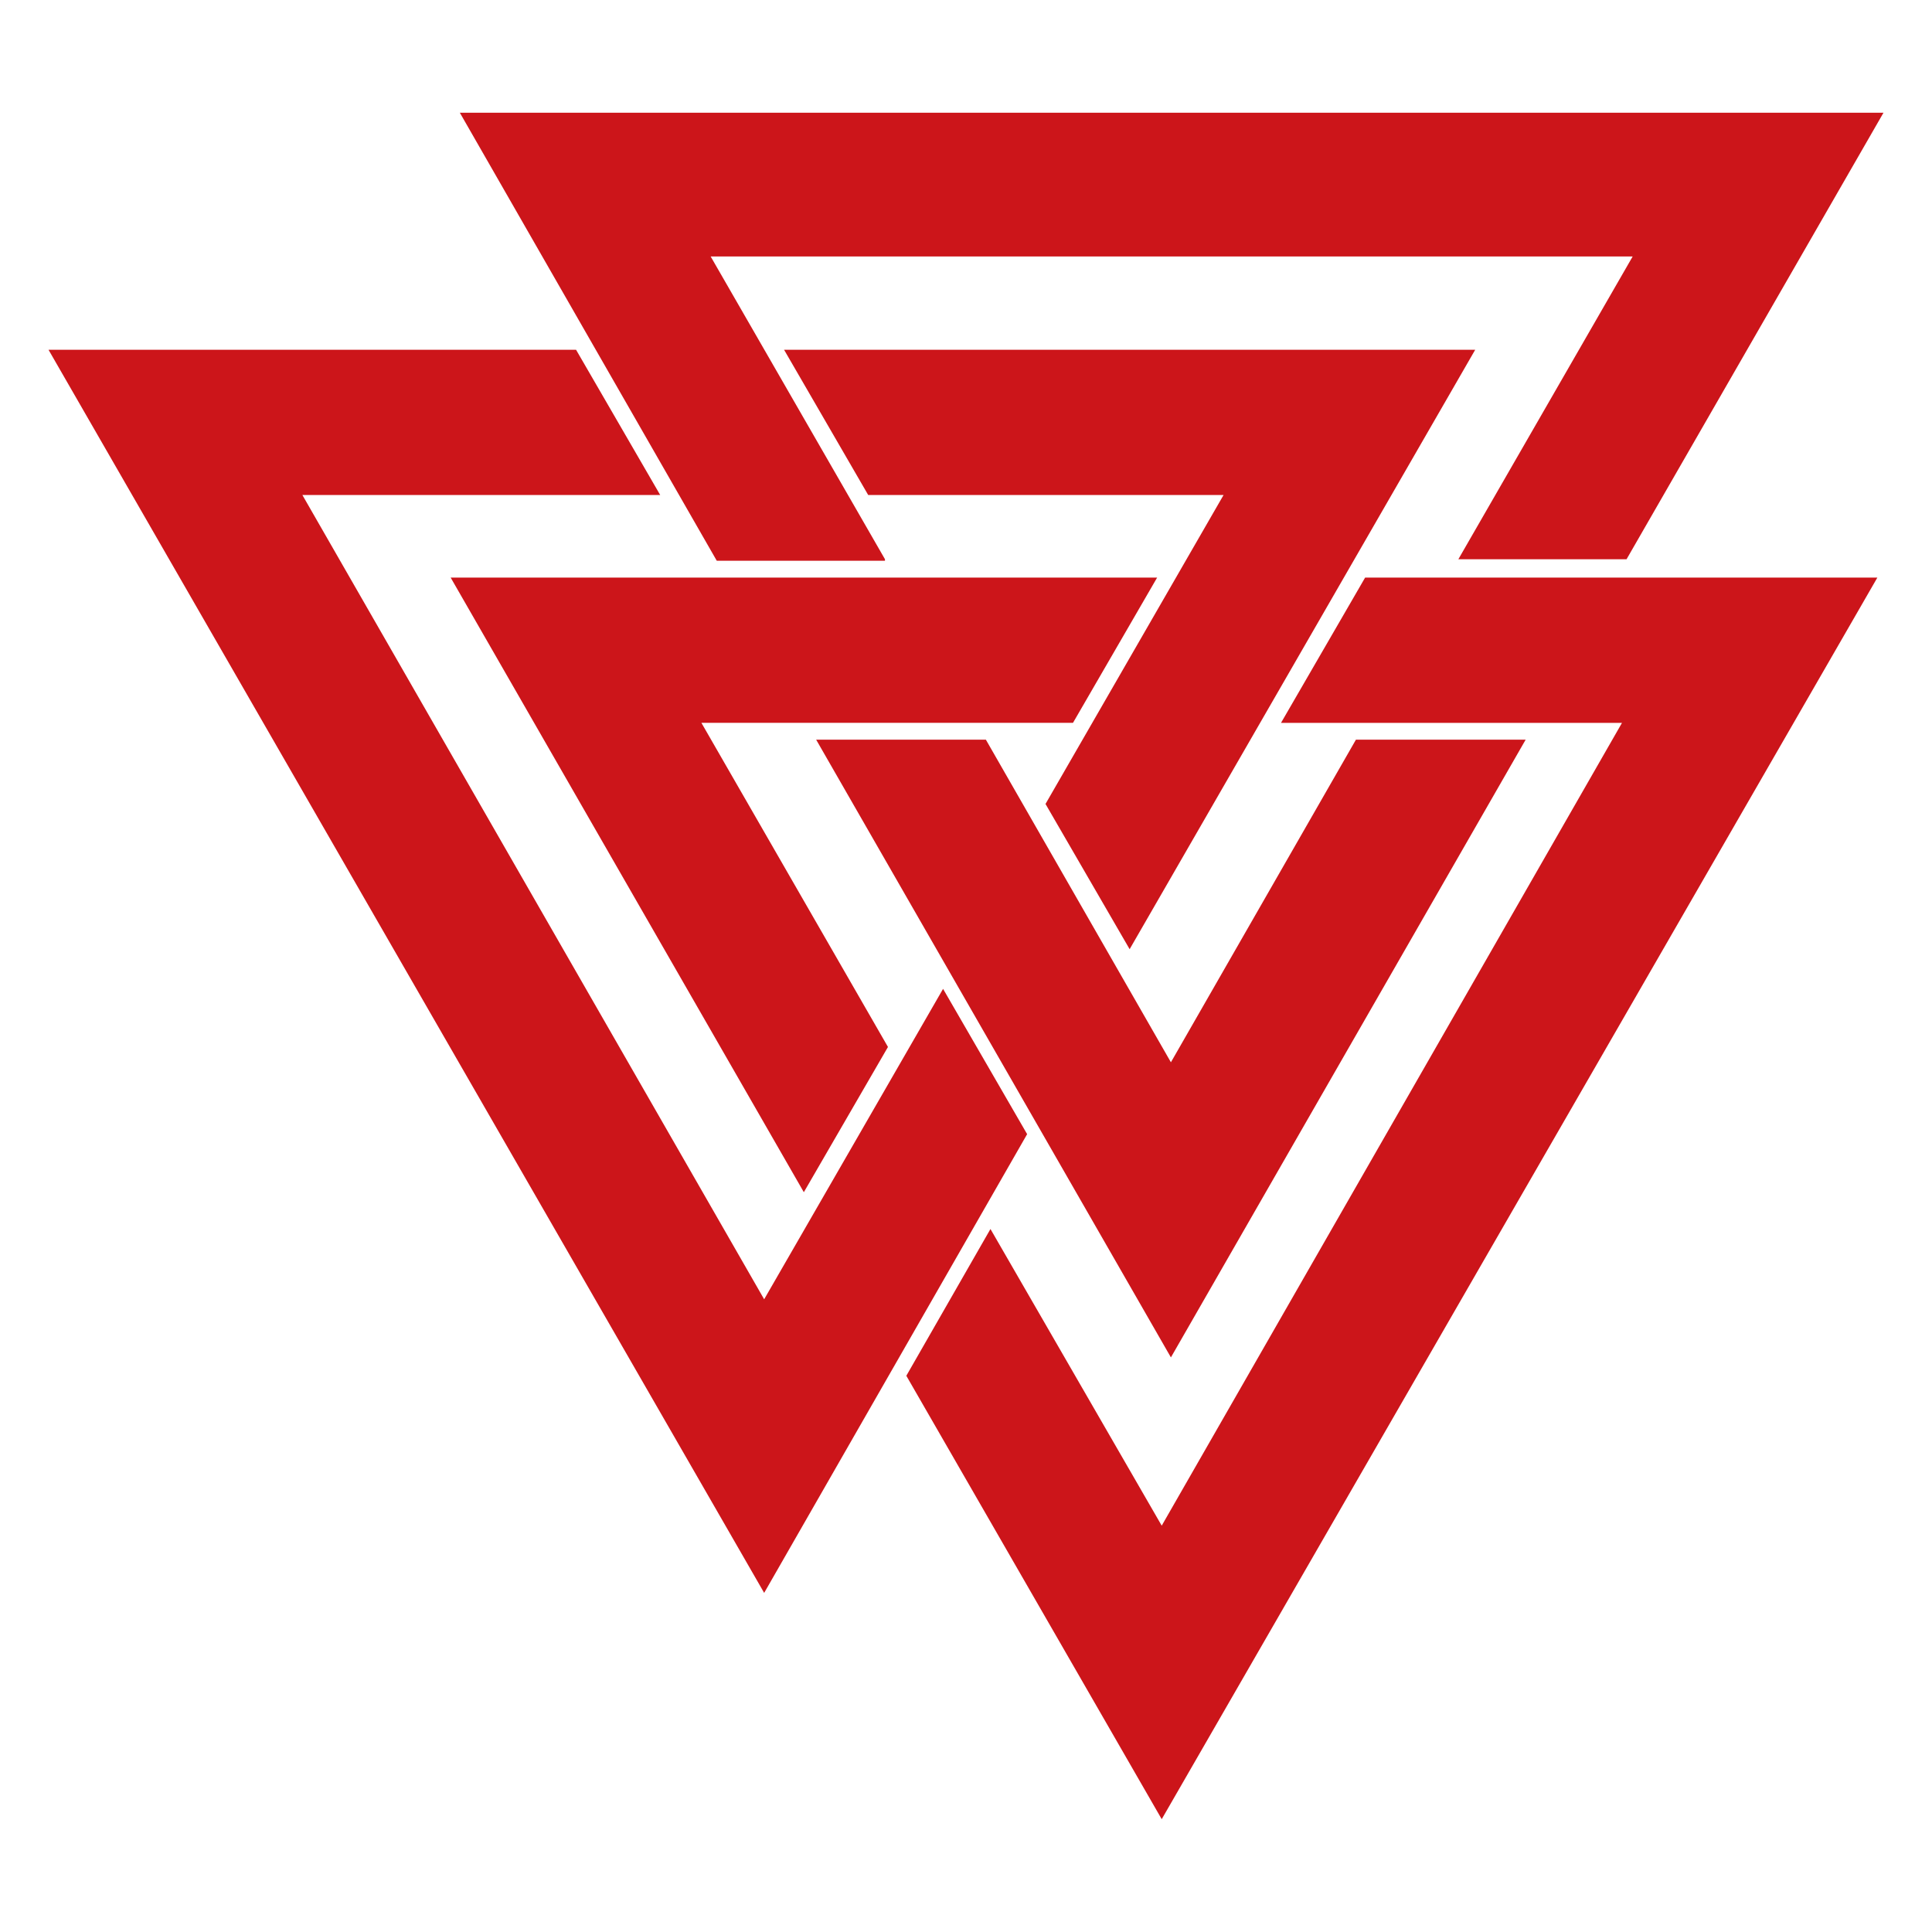 <?xml version="1.0" encoding="utf-8"?>
<svg xmlns="http://www.w3.org/2000/svg" viewBox="0 0 2902.7 2902.7"><path d="M1738.5 867.8L1612.1 1086h-558.3l280.3 487-126.4 218.2-530.6-923.4h1061.4zm186.1 218.3h512.3l-691.5 1206.1-257.3-445.7-126.4 220.5 383.7 666.2L2820.6 867.8H2051l-126.4 218.3zM1543.2 1704l-395.1 689.2L72.9 525.5h792.6l126.4 218.2H454.3l693.8 1208.4 268.8-466.4 126.3 218.3zm296.4-962.5l-268.8 466.4 126.4 218.2 519.2-900.6H1178l126.4 218.2h535.3l-.1-2.2zm-613.4 369.8h255l278 484.7 278-484.7h255l-533 928.1-533-928.1zm103.4-271.1l-261.9-454.9H2453l-261.9 454.9h252.7l386-670.8H690.9l386 673.1h252.7v-2.3z" fill="#cc151a"/></svg>